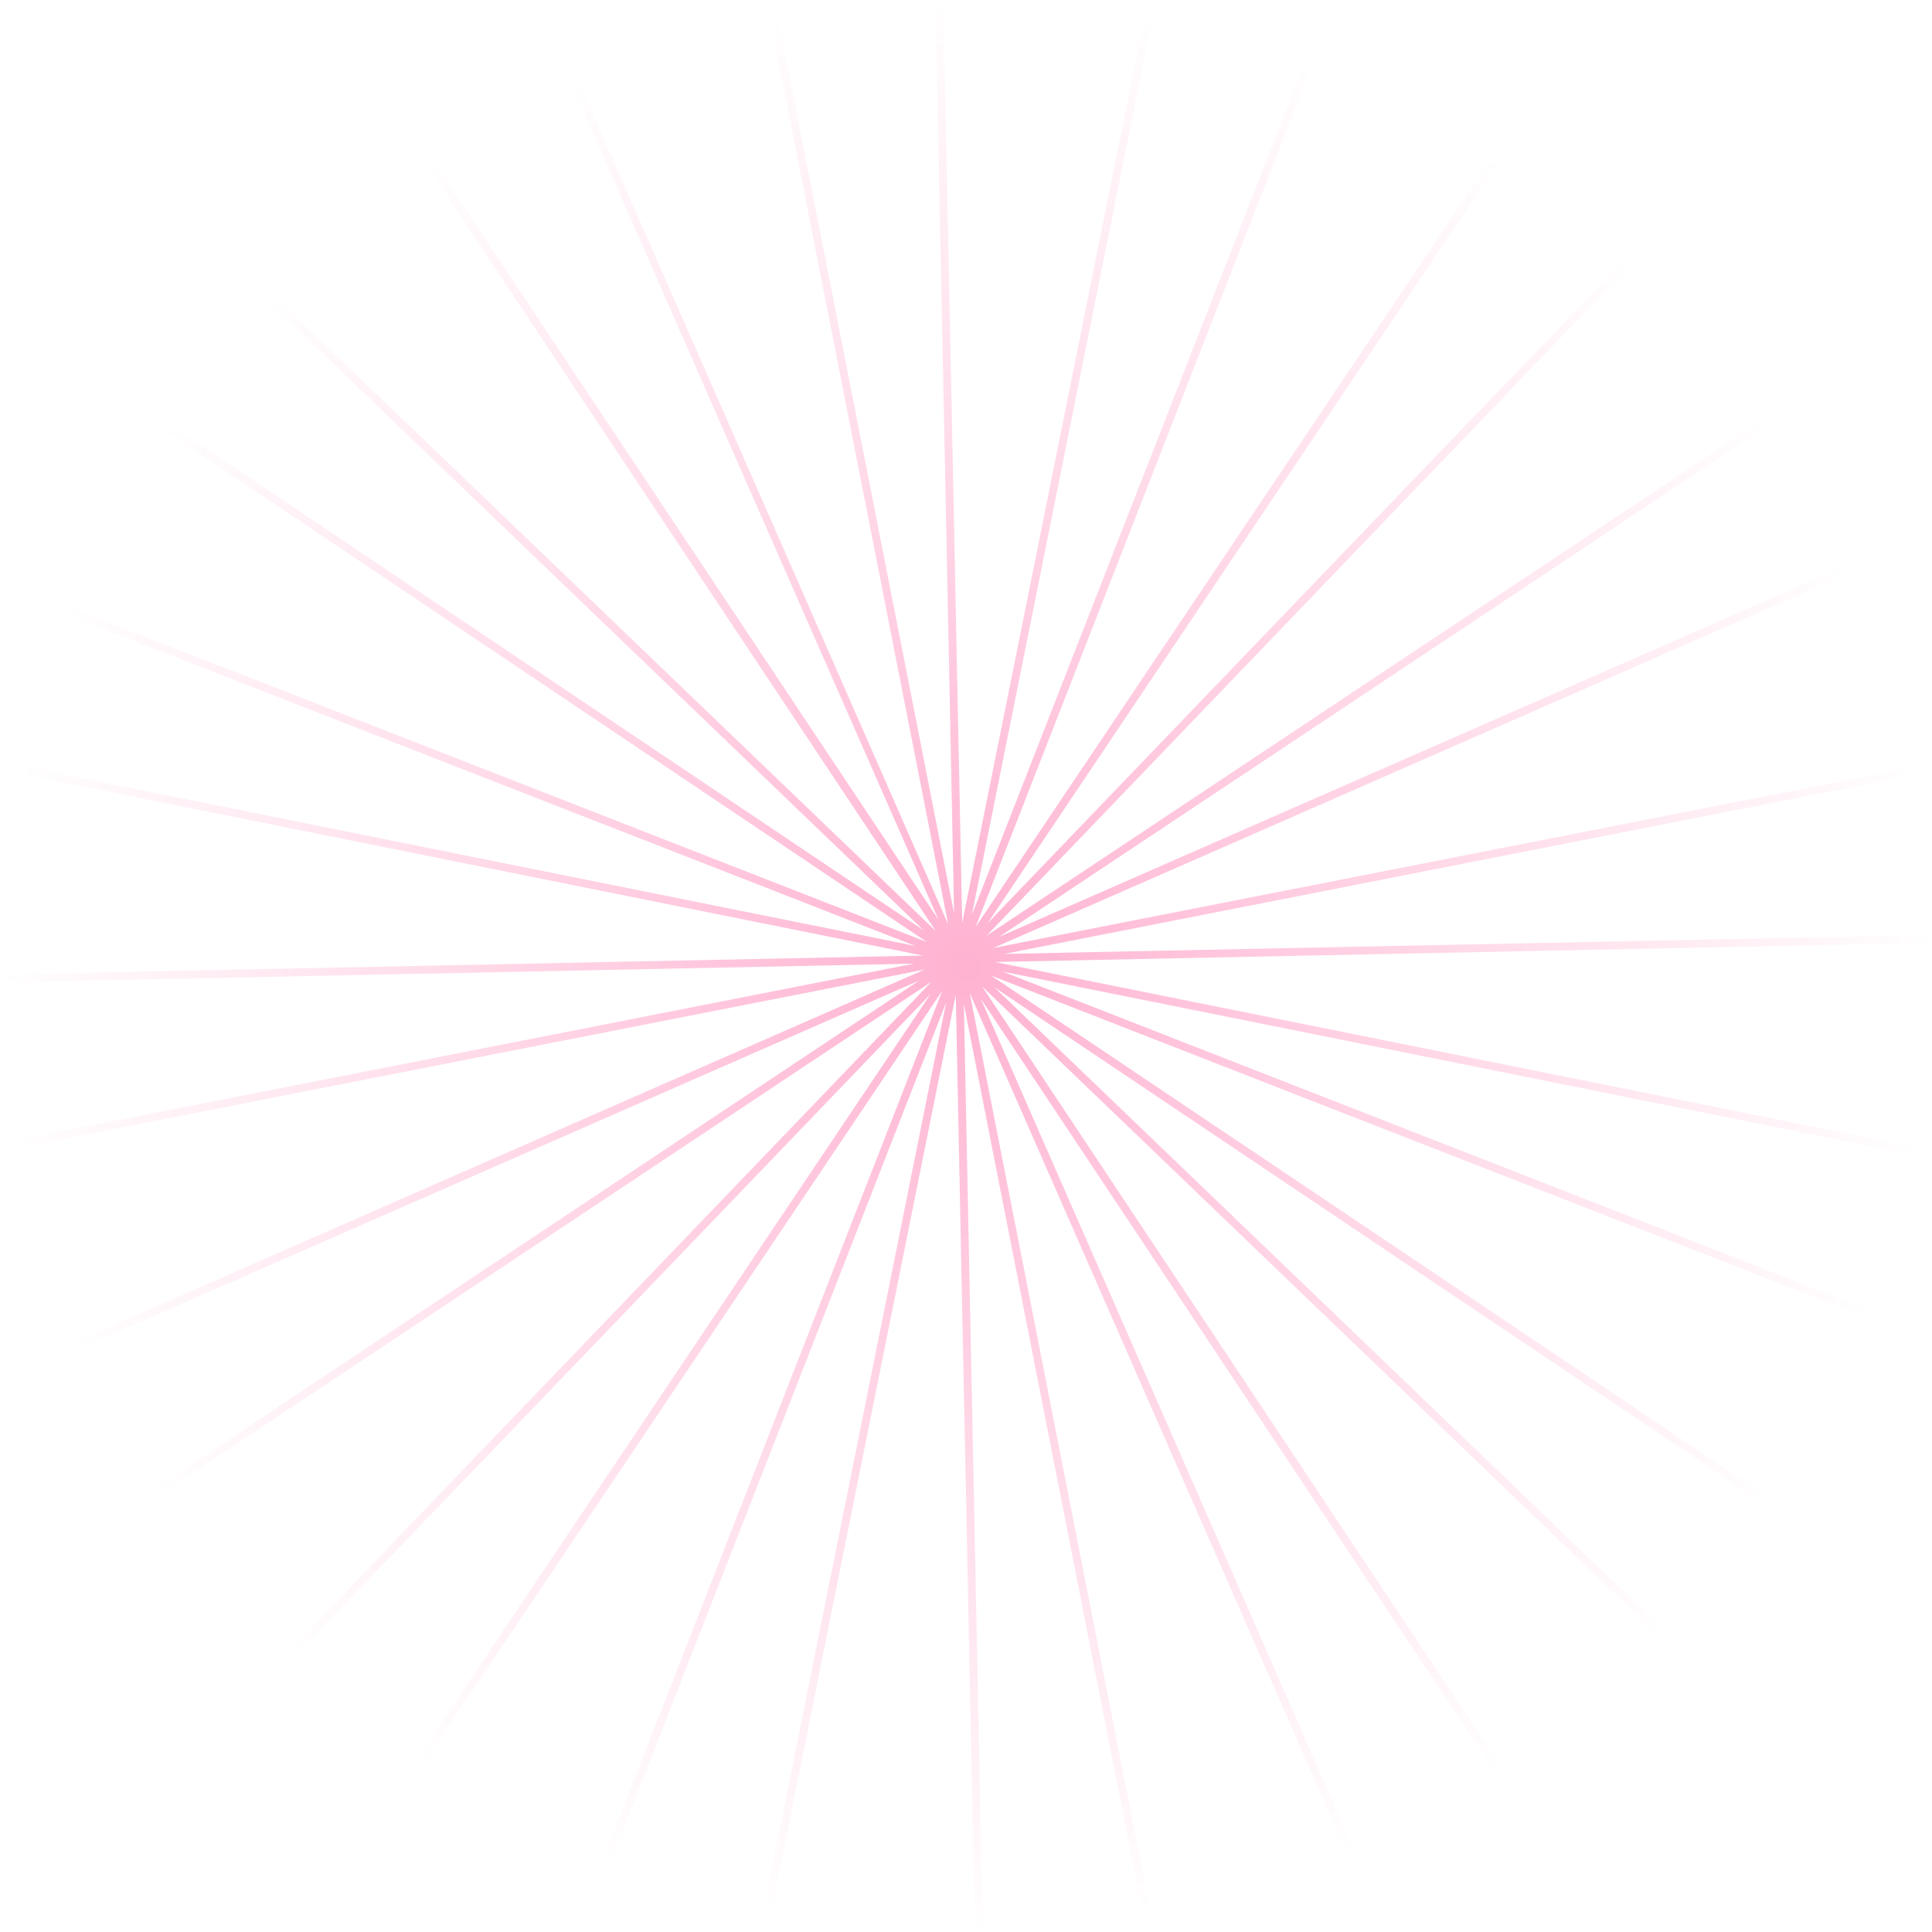 <svg xmlns="http://www.w3.org/2000/svg" width="456" height="456" viewBox="0 0 456 456" fill="none">
<mask id="mask0_621_12696" style="mask-type:alpha" maskUnits="userSpaceOnUse" x="0" y="0" width="456" height="456">
<rect width="456" height="456" fill="url(#paint0_radial_621_12696)"/>
</mask>
<g mask="url(#mask0_621_12696)">
<path d="M136.512 19.045C135.958 19.288 135.406 19.533 134.854 19.78L221.508 217.071L102.129 37.814C101.612 38.157 101.097 38.502 100.583 38.849L220.874 219.75L64.202 69.352C63.769 69.798 63.339 70.246 62.91 70.696L217.983 219.562L39.464 99.702C39.115 100.214 38.768 100.728 38.422 101.244L218.799 222.351L16.248 143.257C16.018 143.833 15.79 144.409 15.564 144.987L216.043 223.271L4.882 180.781C4.754 181.389 4.628 181.997 4.505 182.607L217.856 225.538L0 229.99C0.005 230.612 0.013 231.232 0.024 231.853L215.671 227.446L3.693 269.123C3.804 269.733 3.918 270.343 4.034 270.953L218.21 228.843L17.877 316.665C18.119 317.237 18.363 317.808 18.61 318.378L216.924 231.443L36.329 351.535C36.666 352.056 37.004 352.576 37.345 353.094L219.811 231.756L67.735 390.18C68.177 390.616 68.621 391.051 69.066 391.484L219.611 234.655L98.205 415.486C98.715 415.84 99.227 416.191 99.74 416.541L222.396 233.848L142.172 439.309C142.746 439.542 143.321 439.773 143.898 440.002L223.321 236.594L180.178 450.995C180.785 451.125 181.393 451.252 182.002 451.377L225.585 234.781L230.106 456H231.366C231.567 455.997 231.767 455.994 231.968 455.991L227.493 236.967L269.807 452.205C270.418 452.092 271.028 451.976 271.637 451.859L228.891 234.432L317.953 437.607C318.524 437.362 319.093 437.115 319.662 436.865L231.489 235.716L353.142 418.666C353.661 418.325 354.178 417.982 354.693 417.637L231.803 232.826L391.923 386.538C392.355 386.092 392.785 385.644 393.213 385.194L234.704 233.029L417.108 355.498C417.455 354.984 417.801 354.468 418.144 353.951L233.889 230.24L440.511 310.924C440.737 310.346 440.96 309.767 441.181 309.187L236.641 229.317L451.702 272.592C451.823 271.984 451.941 271.374 452.057 270.764L234.828 227.052L456 222.532C455.985 221.911 455.968 221.292 455.949 220.673L237.013 225.147L451.619 182.953C451.497 182.343 451.373 181.735 451.246 181.128L234.463 223.749L436.409 135.223C436.156 134.656 435.902 134.091 435.645 133.526L235.763 221.15L417.151 100.528C416.804 100.013 416.454 99.5 416.103 98.988L232.873 220.834L384.895 62.466C384.444 62.039 383.992 61.614 383.538 61.191L233.075 217.936L353.982 37.851C353.465 37.508 352.946 37.166 352.426 36.827L230.292 218.742L309.827 15.049C309.247 14.826 308.666 14.605 308.084 14.387L229.363 215.996L271.987 4.171C271.378 4.052 270.769 3.936 270.158 3.822L227.101 217.809L222.649 0C222.027 0.014 221.407 0.031 220.787 0.051L225.191 215.623L183.639 4.256C183.03 4.376 182.422 4.498 181.814 4.623L223.796 218.158L136.512 19.045Z" fill="#FFB2D1"/>
</g>
<defs>
<radialGradient id="paint0_radial_621_12696" cx="0" cy="0" r="1" gradientUnits="userSpaceOnUse" gradientTransform="translate(228 228) rotate(90) scale(228)">
<stop stop-color="#D9D9D9"/>
<stop offset="1" stop-color="#D9D9D9" stop-opacity="0"/>
</radialGradient>
</defs>
</svg>